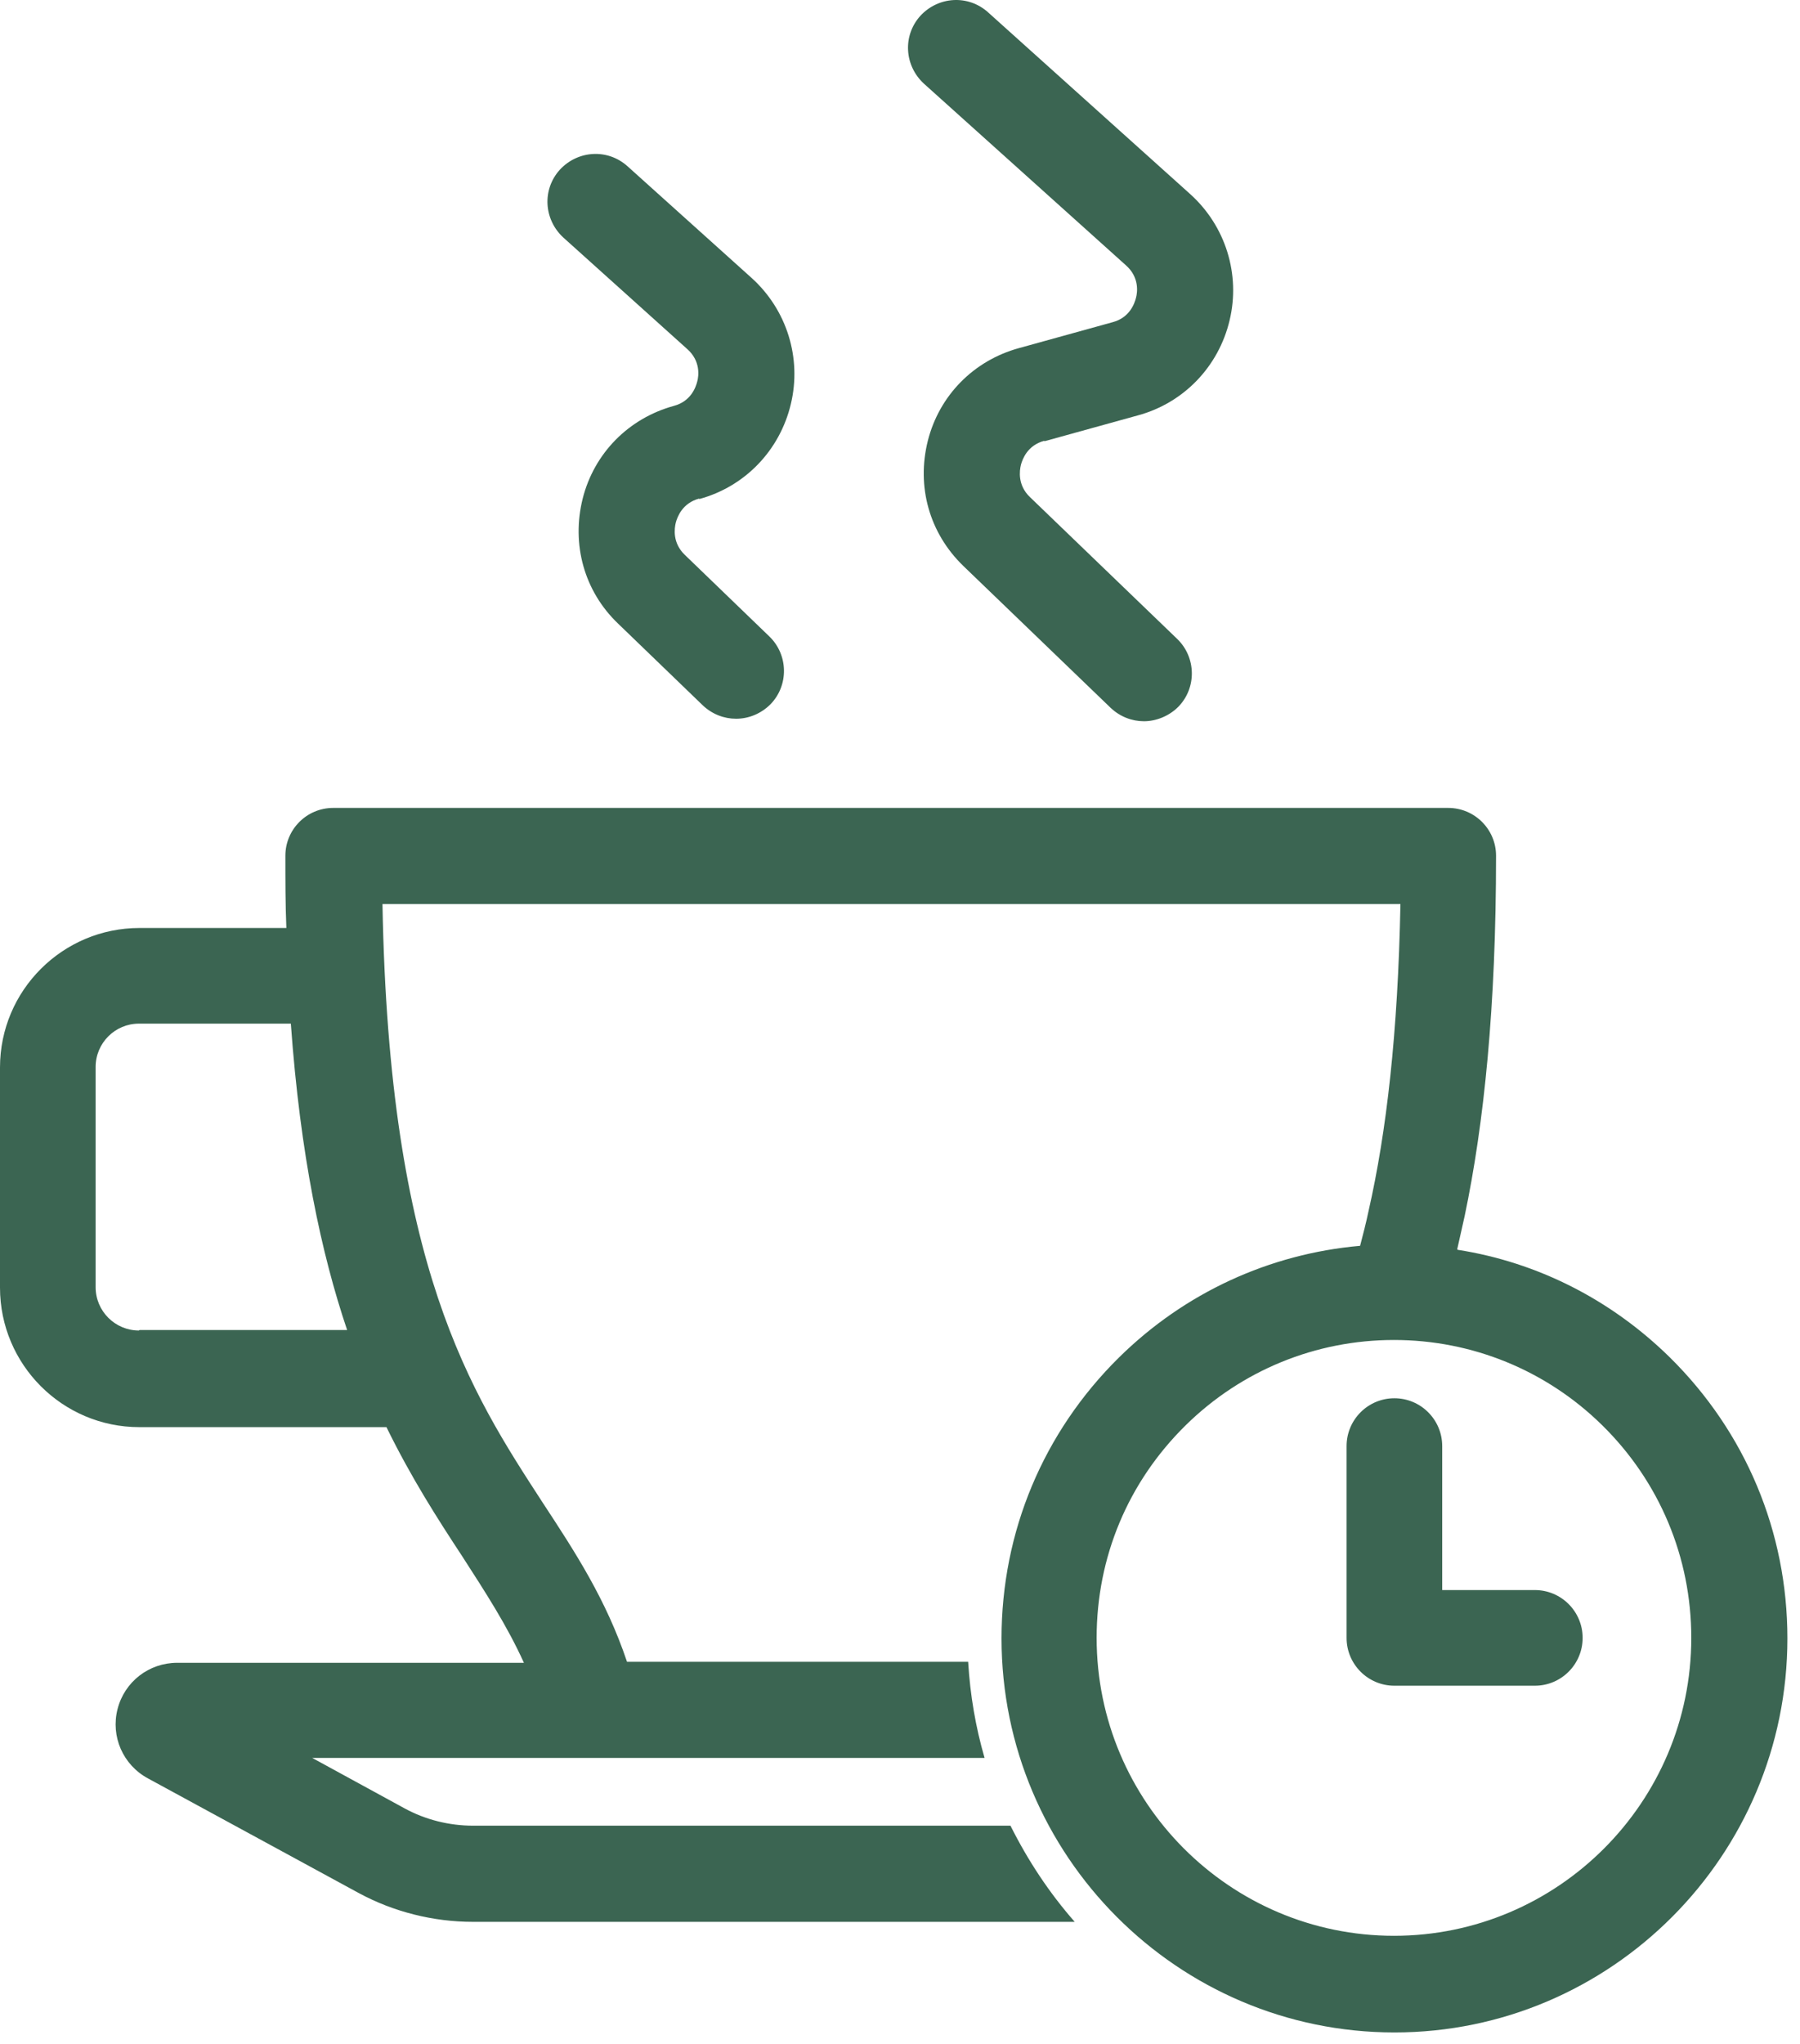 <svg width="111" height="126" viewBox="0 0 111 126" fill="none" xmlns="http://www.w3.org/2000/svg">
<path d="M64.402 27.203L70.176 25.606C73.001 24.839 75.151 22.597 75.827 19.741C76.502 16.915 75.581 13.936 73.401 11.97L60.932 0.761C59.703 -0.345 57.861 -0.222 56.755 0.976C55.649 2.204 55.772 4.047 56.97 5.153L69.439 16.362C70.268 17.099 70.145 18.021 70.053 18.358C69.961 18.727 69.654 19.587 68.61 19.863L62.836 21.46C60.041 22.228 57.922 24.378 57.216 27.173C56.509 29.998 57.308 32.854 59.396 34.881L68.487 43.634C69.07 44.187 69.807 44.463 70.544 44.463C71.281 44.463 72.08 44.156 72.663 43.572C73.8 42.405 73.769 40.532 72.602 39.396L63.511 30.643C62.744 29.906 62.867 29.015 62.959 28.647C63.051 28.309 63.358 27.449 64.402 27.173V27.203Z" fill="#3B6552"/>
<path d="M43.12 30.765C45.945 29.998 48.095 27.756 48.771 24.899C49.446 22.074 48.525 19.095 46.344 17.13L38.697 10.25C37.469 9.145 35.626 9.267 34.521 10.465C33.415 11.694 33.538 13.536 34.736 14.642L42.383 21.521C43.212 22.258 43.089 23.18 42.997 23.517C42.905 23.886 42.598 24.746 41.554 25.022C38.759 25.79 36.64 27.94 35.933 30.735C35.227 33.56 36.026 36.447 38.114 38.443L43.335 43.48C43.918 44.033 44.655 44.309 45.392 44.309C46.16 44.309 46.928 44.002 47.512 43.418C48.648 42.251 48.617 40.378 47.45 39.242L42.229 34.205C41.461 33.468 41.584 32.577 41.676 32.209C41.769 31.871 42.076 31.011 43.12 30.735V30.765Z" fill="#3B6552"/>
<path d="M89.861 77.016C90.015 76.341 90.168 75.665 90.322 74.959C91.52 69.246 92.257 62.06 92.257 52.755C92.257 51.127 90.936 49.806 89.308 49.806H20.546C18.918 49.806 17.598 51.127 17.598 52.755C17.598 54.29 17.598 55.764 17.659 57.208H8.599C3.87 57.208 0 61.047 0 65.807V79.381C0 84.111 3.839 87.98 8.599 87.98H23.832C25.367 91.113 26.965 93.6 28.5 95.935C29.944 98.177 31.264 100.203 32.308 102.507H10.933C9.183 102.507 7.678 103.674 7.248 105.363C6.818 107.052 7.586 108.803 9.121 109.632L22.112 116.695C24.262 117.862 26.719 118.477 29.176 118.477H66.275C64.709 116.695 63.388 114.699 62.313 112.549H29.176C27.702 112.549 26.227 112.181 24.938 111.475L19.256 108.373H60.716C60.163 106.469 59.826 104.503 59.703 102.445H38.666C37.376 98.606 35.472 95.689 33.475 92.648C29.022 85.8 23.985 78.122 23.586 55.733H86.36C86.207 63.688 85.5 69.799 84.395 74.652C84.241 75.389 84.057 76.095 83.873 76.801C78.283 77.293 73.062 79.688 69.008 83.681C64.34 88.287 61.761 94.43 61.761 101.002C61.761 114.392 72.632 125.295 85.992 125.295C99.351 125.295 110.223 114.392 110.223 101.002C110.223 94.43 107.643 88.287 102.975 83.681C99.351 80.118 94.806 77.815 89.892 77.047L89.861 77.016ZM8.568 82.022C7.094 82.022 5.897 80.825 5.897 79.35V65.776C5.897 64.302 7.094 63.104 8.568 63.104H17.935C18.519 71.212 19.809 77.262 21.406 81.992H8.599L8.568 82.022ZM85.961 119.337C75.857 119.337 67.626 111.106 67.626 100.971C67.626 95.996 69.561 91.359 73.124 87.858C76.563 84.479 81.139 82.606 85.961 82.606C90.783 82.606 95.359 84.479 98.798 87.858C102.33 91.328 104.296 95.996 104.296 100.971C104.296 111.106 96.065 119.337 85.961 119.337Z" fill="#3B6552"/>
<path d="M94.617 98.023H88.936V89.148C88.936 87.52 87.615 86.199 85.987 86.199C84.36 86.199 83.039 87.52 83.039 89.148V100.972C83.039 102.599 84.36 103.92 85.987 103.92H94.648C96.276 103.92 97.596 102.599 97.596 100.972C97.596 99.344 96.276 98.023 94.648 98.023H94.617Z" fill="#3B6552"/>
</svg>
